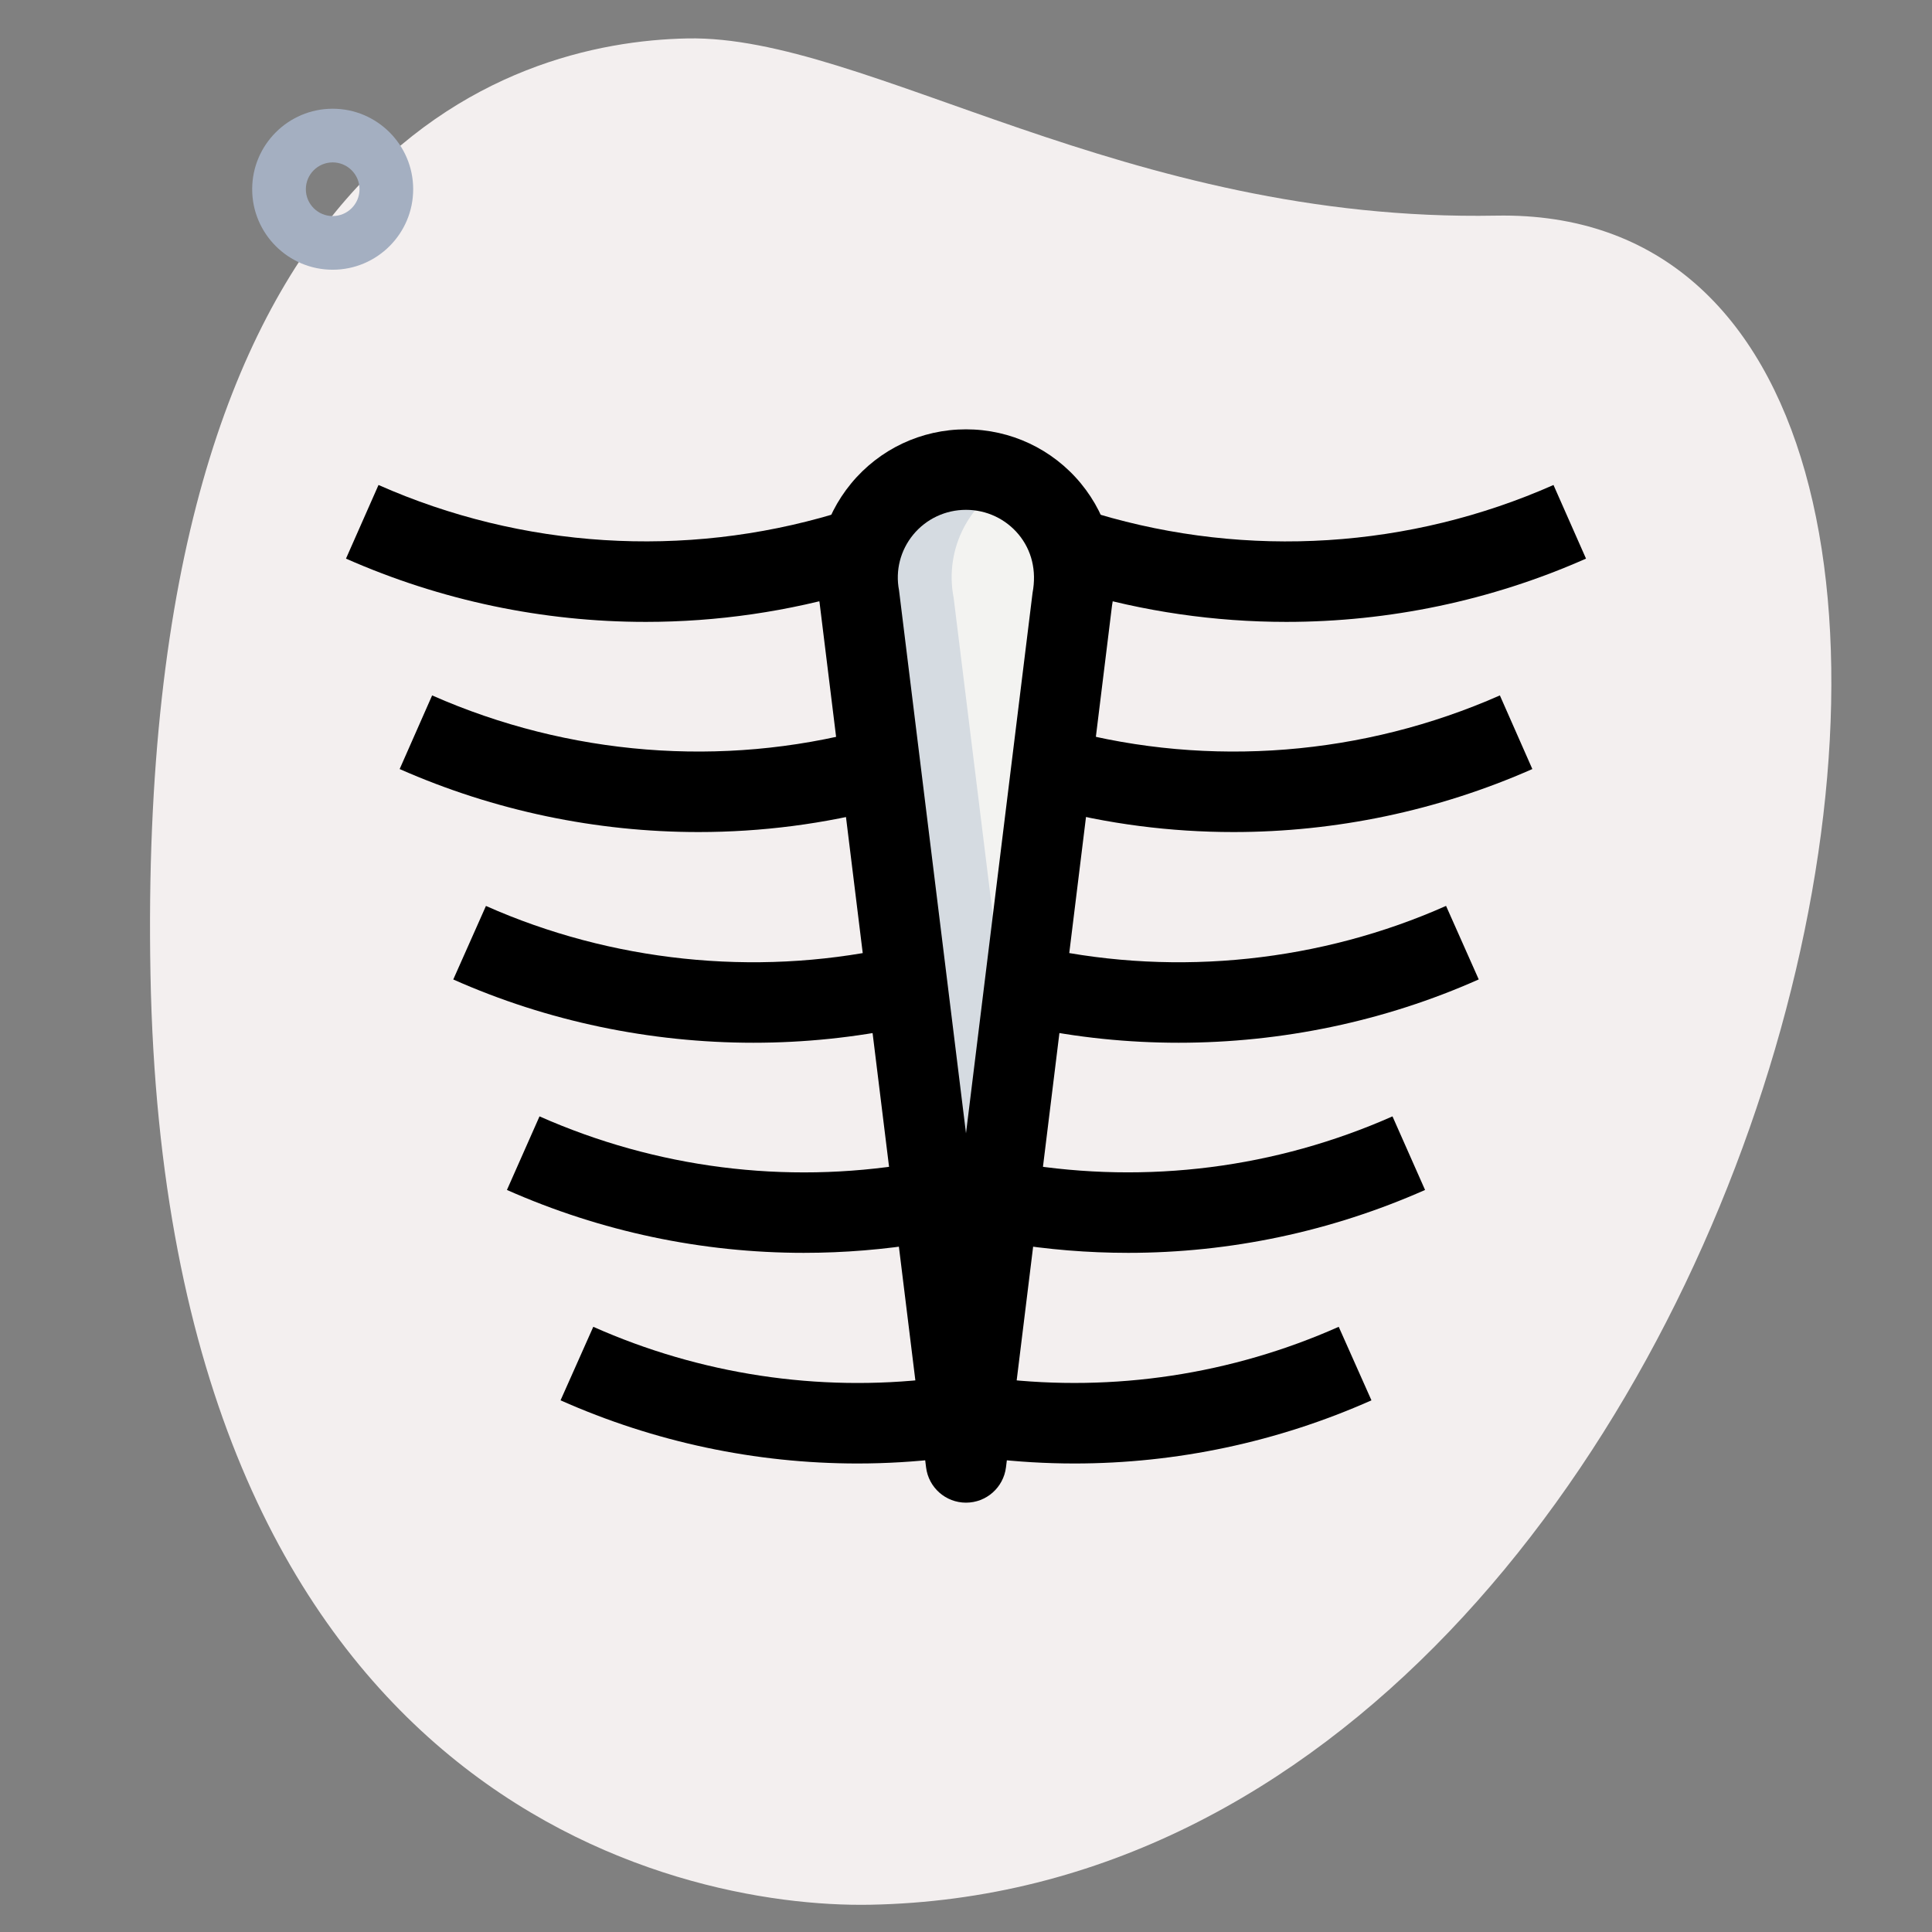 <svg id="Line" height="512" viewBox="0 0 36 36" width="512" xmlns="http://www.w3.org/2000/svg"><rect x="0" y="0" width="36" height="36" fill="#808080" stroke="none"/><path d="m27.878 4.018c-6.915.129-11.732-3.365-15.064-3.302s-10.297 2.11-10.01 17.44 9.744 17.404 13.41 17.336c17.164-.321 23.911-31.703 11.664-31.474z" fill="#f3efef"/><path d="m6.199 5.026c-.827 0-1.5-.673-1.5-1.5s.673-1.5 1.5-1.5 1.5.673 1.5 1.5-.673 1.5-1.5 1.5zm0-2c-.276 0-.5.224-.5.5s.224.5.5.5.5-.224.5-.5-.224-.5-.5-.5z" fill="#a4afc1"/><path d="m18 27.25-1.984-16.11c-.239-1.24.715-2.39 1.984-2.39s2.223 1.15 1.984 2.39z" fill="#f3f3f1"/><path d="m17.77 11.14 1.11 8.99-.88 7.12-1.98-16.11c-.24-1.24.71-2.39 1.98-2.39.32 0 .62.07.88.2-.8.37-1.29 1.26-1.11 2.19z" fill="#d5dbe1"/><path d="m12.032 11.588c-1.91 0-3.814-.396-5.585-1.179l.606-1.372c2.675 1.184 5.694 1.374 8.499.537l.276-.083.431 1.437-.277.083c-1.291.386-2.622.577-3.95.577z"/><path d="m13.016 15.504c-1.902 0-3.805-.395-5.569-1.174l.605-1.372c2.542 1.122 5.406 1.35 8.064.643l.386 1.449c-1.139.304-2.313.454-3.486.454z"/><path d="m14.038 19.43c-1.92 0-3.839-.399-5.592-1.179l.609-1.37c2.331 1.036 4.993 1.317 7.493.789l.311 1.468c-.928.195-1.875.292-2.821.292z"/><path d="m14.98 23.345c-1.899 0-3.78-.395-5.534-1.172l.607-1.371c2.175.963 4.569 1.269 6.921.88l.244 1.48c-.744.122-1.492.183-2.238.183z"/><path d="m15.978 27.27c-1.897 0-3.784-.399-5.533-1.177l.61-1.37c1.994.887 4.19 1.219 6.346.963l.178 1.489c-.533.063-1.067.095-1.601.095z"/><path d="m23.968 11.588c-1.328 0-2.658-.191-3.949-.576l-.278-.083.431-1.437.277.083c2.806.837 5.823.646 8.498-.538l.606 1.372c-1.77.784-3.675 1.179-5.585 1.179z"/><path d="m22.984 15.504c-1.173 0-2.346-.15-3.486-.454l.386-1.449c2.659.707 5.523.479 8.064-.643l.605 1.372c-1.764.779-3.667 1.174-5.569 1.174z"/><path d="m21.962 19.43c-.947 0-1.894-.097-2.821-.293l.311-1.468c2.5.53 5.162.248 7.493-.789l.609 1.37c-1.752.781-3.672 1.18-5.592 1.18z"/><path d="m21.02 23.345c-.746 0-1.494-.061-2.238-.183l.244-1.48c2.353.387 4.745.083 6.921-.88l.607 1.371c-1.755.777-3.636 1.172-5.534 1.172z"/><path d="m20.022 27.27c-.534 0-1.068-.032-1.601-.095l.178-1.489c2.159.255 4.353-.076 6.346-.963l.61 1.37c-1.749.778-3.636 1.177-5.533 1.177z"/><path d="m18 28c-.379 0-.698-.282-.744-.658l-1.984-16.109c-.149-.759.063-1.588.588-2.225.529-.641 1.308-1.008 2.14-1.008s1.611.367 2.14 1.007c.525.637.737 1.466.581 2.276l-1.976 16.059c-.047.376-.366.658-.745.658zm0-18.5c-.382 0-.74.168-.983.462-.239.291-.336.668-.265 1.036l1.248 10.119 1.24-10.068c.079-.419-.018-.796-.257-1.087-.243-.294-.601-.462-.983-.462z"/></svg>